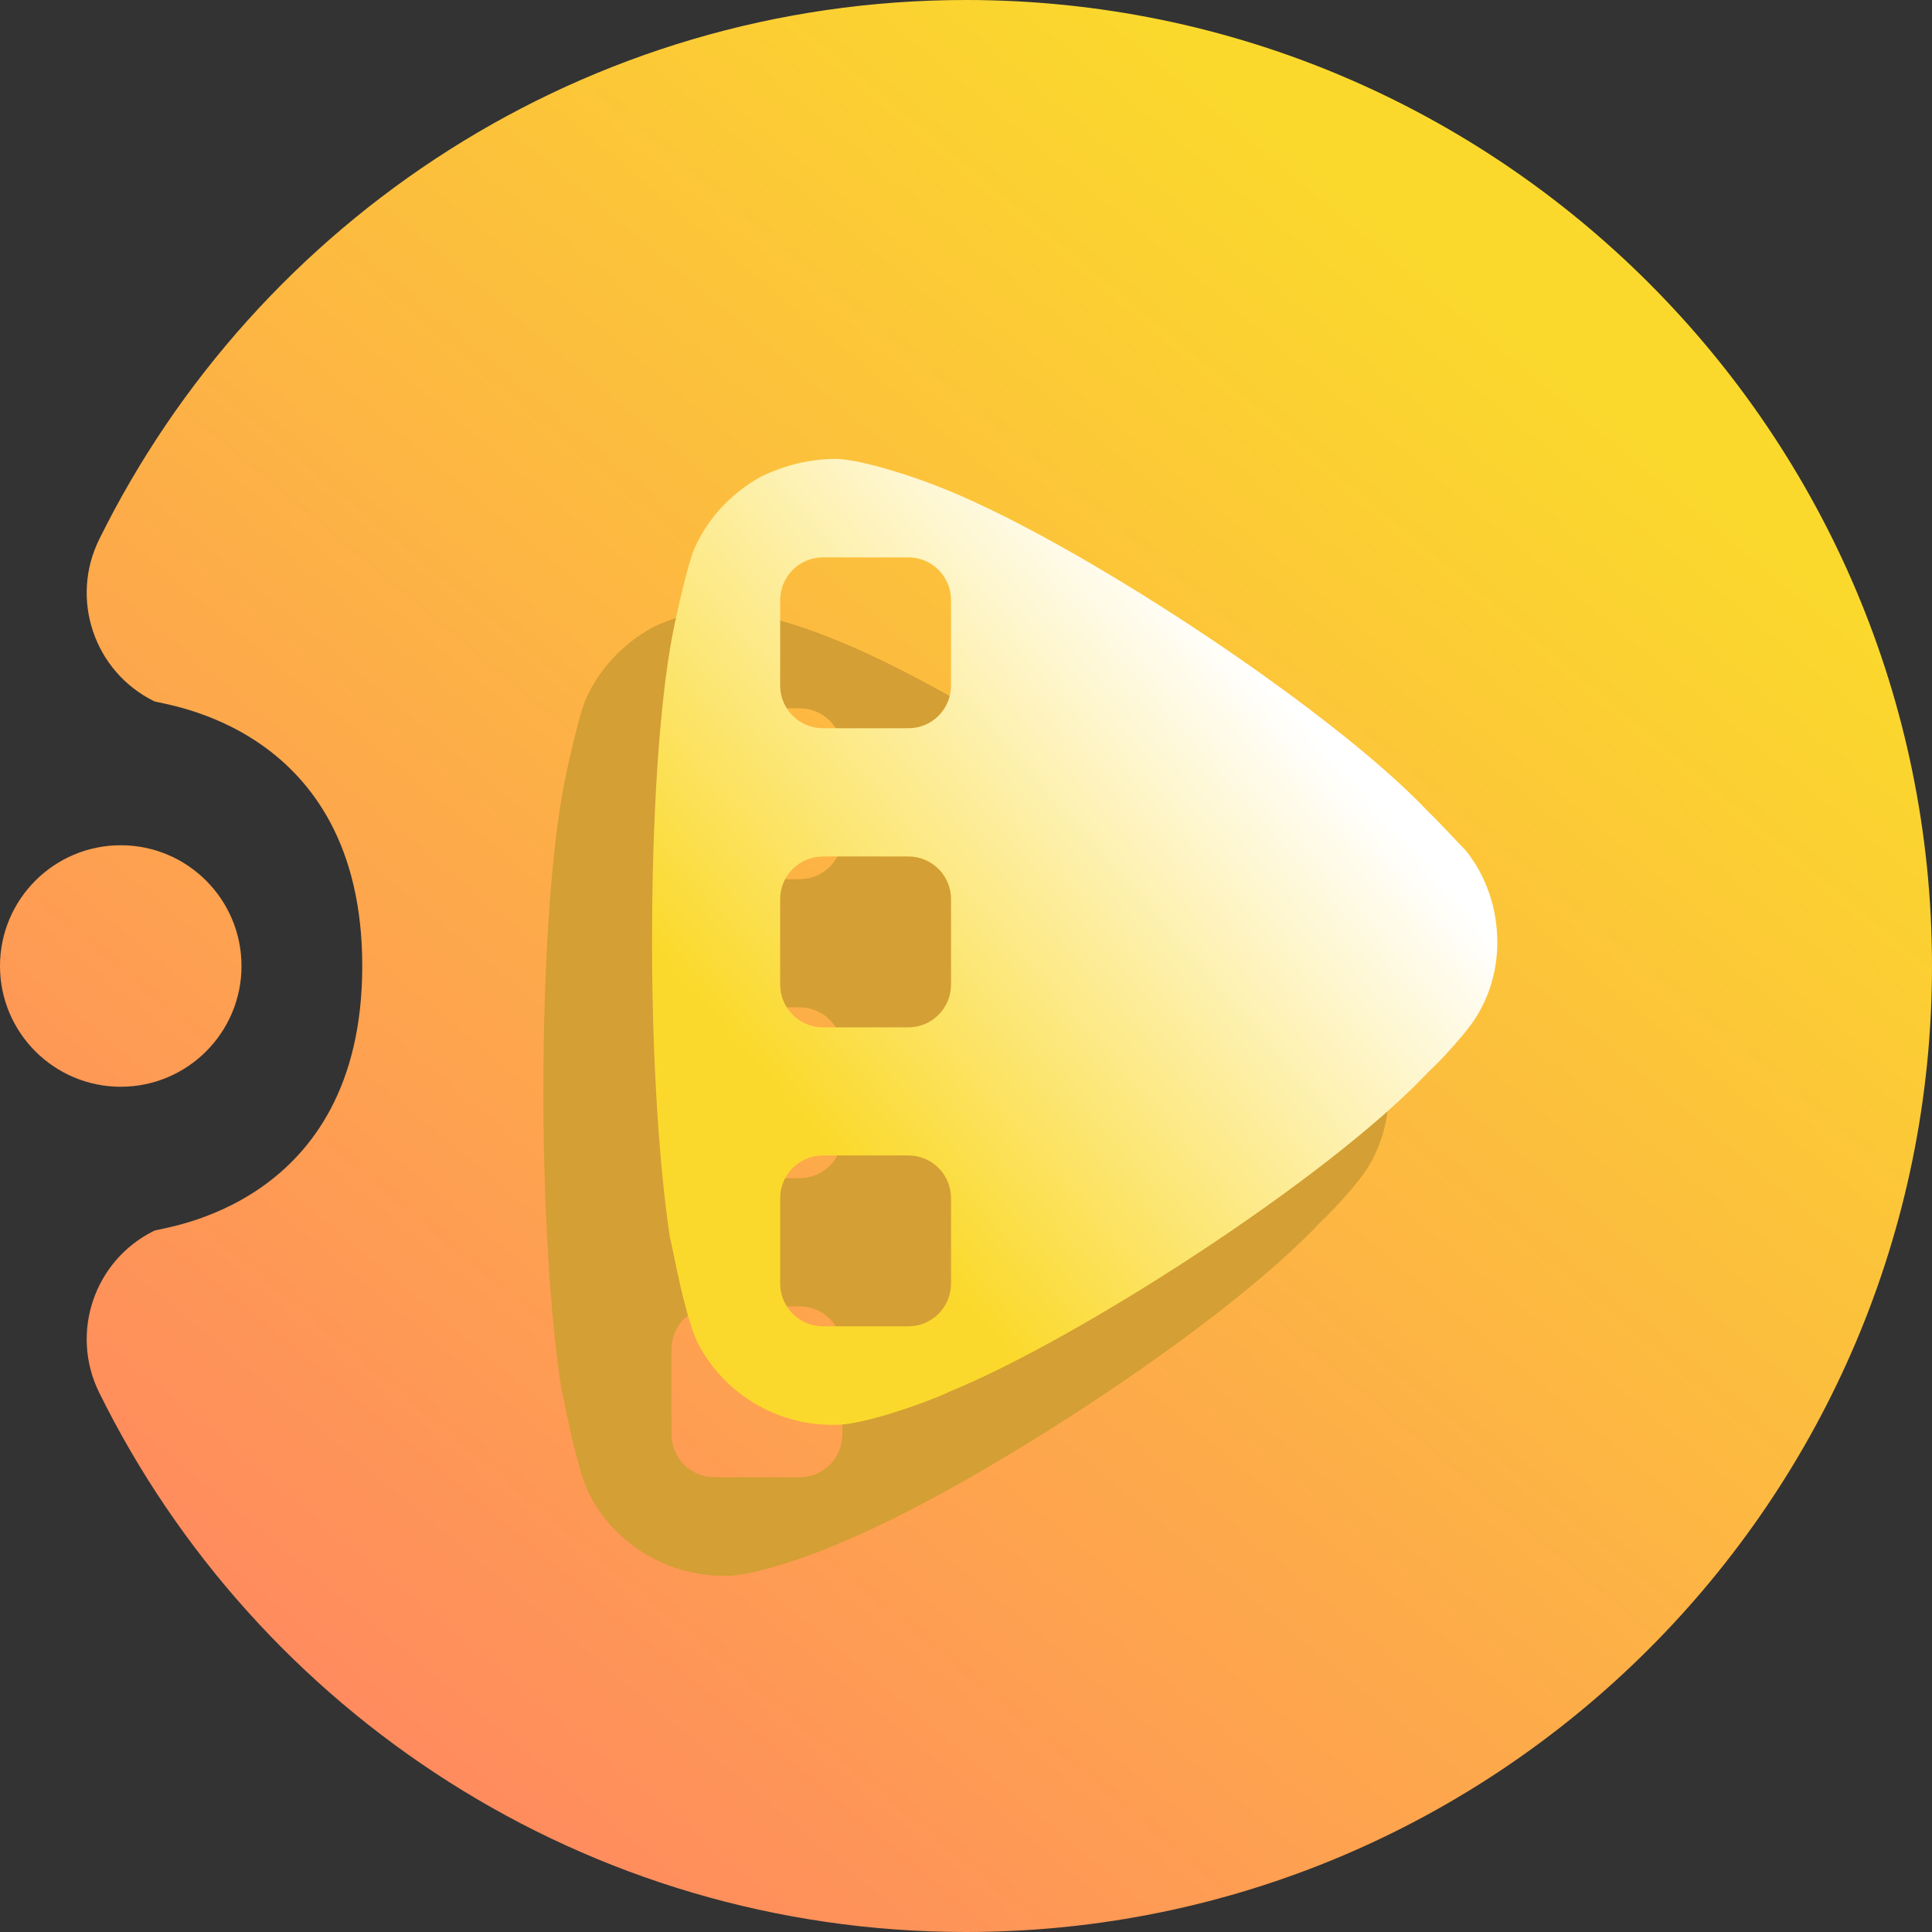 <svg width="16" height="16" viewBox="0 0 16 16" fill="none" xmlns="http://www.w3.org/2000/svg">
<rect x="0" y="0" width="16" height="16" fill="#333333" stroke="none"/>
<g clip-path="url(#clip0_15_1169)">
<path fill-rule="evenodd" clip-rule="evenodd" d="M3 8C3 6 1.336 5.837 1.276 5.807C0.781 5.563 0.577 4.963 0.821 4.468C2.126 1.822 4.852 0 8 0C12.415 0 16 3.585 16 8C16 12.415 12.415 16 8 16C4.852 16 2.126 14.178 0.821 11.532C0.577 11.037 0.781 10.437 1.276 10.193C1.336 10.163 3 10 3 8ZM1 9C0.448 9 0 8.552 0 8C0 7.448 0.448 7 1 7C1.552 7 2 7.448 2 8C2 8.552 1.552 9 1 9Z" fill="url(#paint0_linear_15_1169)"/>
<path fill-rule="evenodd" clip-rule="evenodd" d="M6.976 9.404V8.696C6.976 8.501 6.818 8.342 6.623 8.342H5.915C5.72 8.342 5.561 8.501 5.561 8.696V9.404C5.561 9.599 5.72 9.757 5.915 9.757H6.623C6.818 9.757 6.976 9.599 6.976 9.404ZM6.976 11.88V11.172C6.976 10.977 6.818 10.819 6.623 10.819H5.915C5.72 10.819 5.561 10.977 5.561 11.172V11.88C5.561 12.075 5.72 12.234 5.915 12.234H6.623C6.818 12.234 6.976 12.075 6.976 11.88ZM6.976 6.927V6.22C6.976 6.024 6.818 5.866 6.623 5.866H5.915C5.72 5.866 5.561 6.024 5.561 6.22V6.927C5.561 7.123 5.72 7.281 5.915 7.281H6.623C6.818 7.281 6.976 7.123 6.976 6.927ZM11.261 9.764C11.42 9.561 11.5 9.307 11.5 9.055C11.5 8.773 11.411 8.51 11.242 8.297C11.226 8.282 11.196 8.25 11.156 8.207C11.091 8.137 11 8.041 10.913 7.956C10.098 7.101 7.97 5.701 6.857 5.274C6.688 5.205 6.26 5.061 6.031 5.05C5.813 5.05 5.604 5.099 5.405 5.196C5.156 5.332 4.957 5.547 4.848 5.798C4.778 5.973 4.669 6.498 4.669 6.508C4.56 7.082 4.5 8.016 4.5 9.045C4.5 10.027 4.56 10.921 4.649 11.505C4.652 11.508 4.66 11.55 4.674 11.616C4.714 11.813 4.798 12.222 4.888 12.39C5.107 12.798 5.534 13.05 5.992 13.05H6.031C6.33 13.041 6.956 12.787 6.956 12.778C8.01 12.351 10.088 11.019 10.923 10.134L10.983 10.075C11.092 9.968 11.232 9.804 11.261 9.764Z" fill="#D49F34"/>
<path fill-rule="evenodd" clip-rule="evenodd" d="M7.876 8.154V7.446C7.876 7.251 7.718 7.093 7.523 7.093H6.815C6.62 7.093 6.461 7.251 6.461 7.446V8.154C6.461 8.349 6.62 8.508 6.815 8.508H7.523C7.718 8.508 7.876 8.349 7.876 8.154ZM7.876 10.63V9.923C7.876 9.727 7.718 9.569 7.523 9.569H6.815C6.62 9.569 6.461 9.727 6.461 9.923V10.63C6.461 10.825 6.62 10.984 6.815 10.984H7.523C7.718 10.984 7.876 10.825 7.876 10.63ZM7.876 5.677V4.97C7.876 4.775 7.718 4.616 7.523 4.616H6.815C6.62 4.616 6.461 4.775 6.461 4.97V5.677C6.461 5.873 6.62 6.031 6.815 6.031H7.523C7.718 6.031 7.876 5.873 7.876 5.677ZM12.161 8.514C12.32 8.311 12.4 8.058 12.4 7.805C12.4 7.523 12.31 7.261 12.142 7.047C12.127 7.032 12.096 7 12.056 6.957C11.991 6.888 11.9 6.791 11.813 6.706C10.998 5.851 8.87 4.451 7.757 4.024C7.588 3.956 7.16 3.811 6.931 3.8C6.713 3.8 6.504 3.85 6.305 3.946C6.056 4.082 5.857 4.297 5.748 4.549C5.678 4.723 5.569 5.248 5.569 5.258C5.46 5.832 5.4 6.766 5.4 7.795C5.4 8.777 5.46 9.671 5.549 10.255C5.552 10.258 5.56 10.3 5.574 10.366C5.614 10.563 5.698 10.972 5.788 11.14C6.007 11.548 6.434 11.8 6.892 11.8H6.931C7.23 11.791 7.856 11.538 7.856 11.528C8.91 11.101 10.988 9.769 11.823 8.884L11.883 8.826C11.992 8.719 12.132 8.554 12.161 8.514Z" fill="url(#paint1_linear_15_1169)"/>
</g>
<defs>
<linearGradient id="paint0_linear_15_1169" x1="3" y1="14.999" x2="12.999" y2="2.999" gradientUnits="userSpaceOnUse">
<stop stop-color="#FF8860"/>
<stop offset="1" stop-color="#FBD92C"/>
</linearGradient>
<linearGradient id="paint1_linear_15_1169" x1="7.15" y1="9.8" x2="11.115" y2="6.331" gradientUnits="userSpaceOnUse">
<stop stop-color="#FBD92C"/>
<stop offset="1" stop-color="white"/>
</linearGradient>
<clipPath id="clip0_15_1169">
<rect width="16" height="16" fill="white"/>
</clipPath>
</defs>
</svg>
